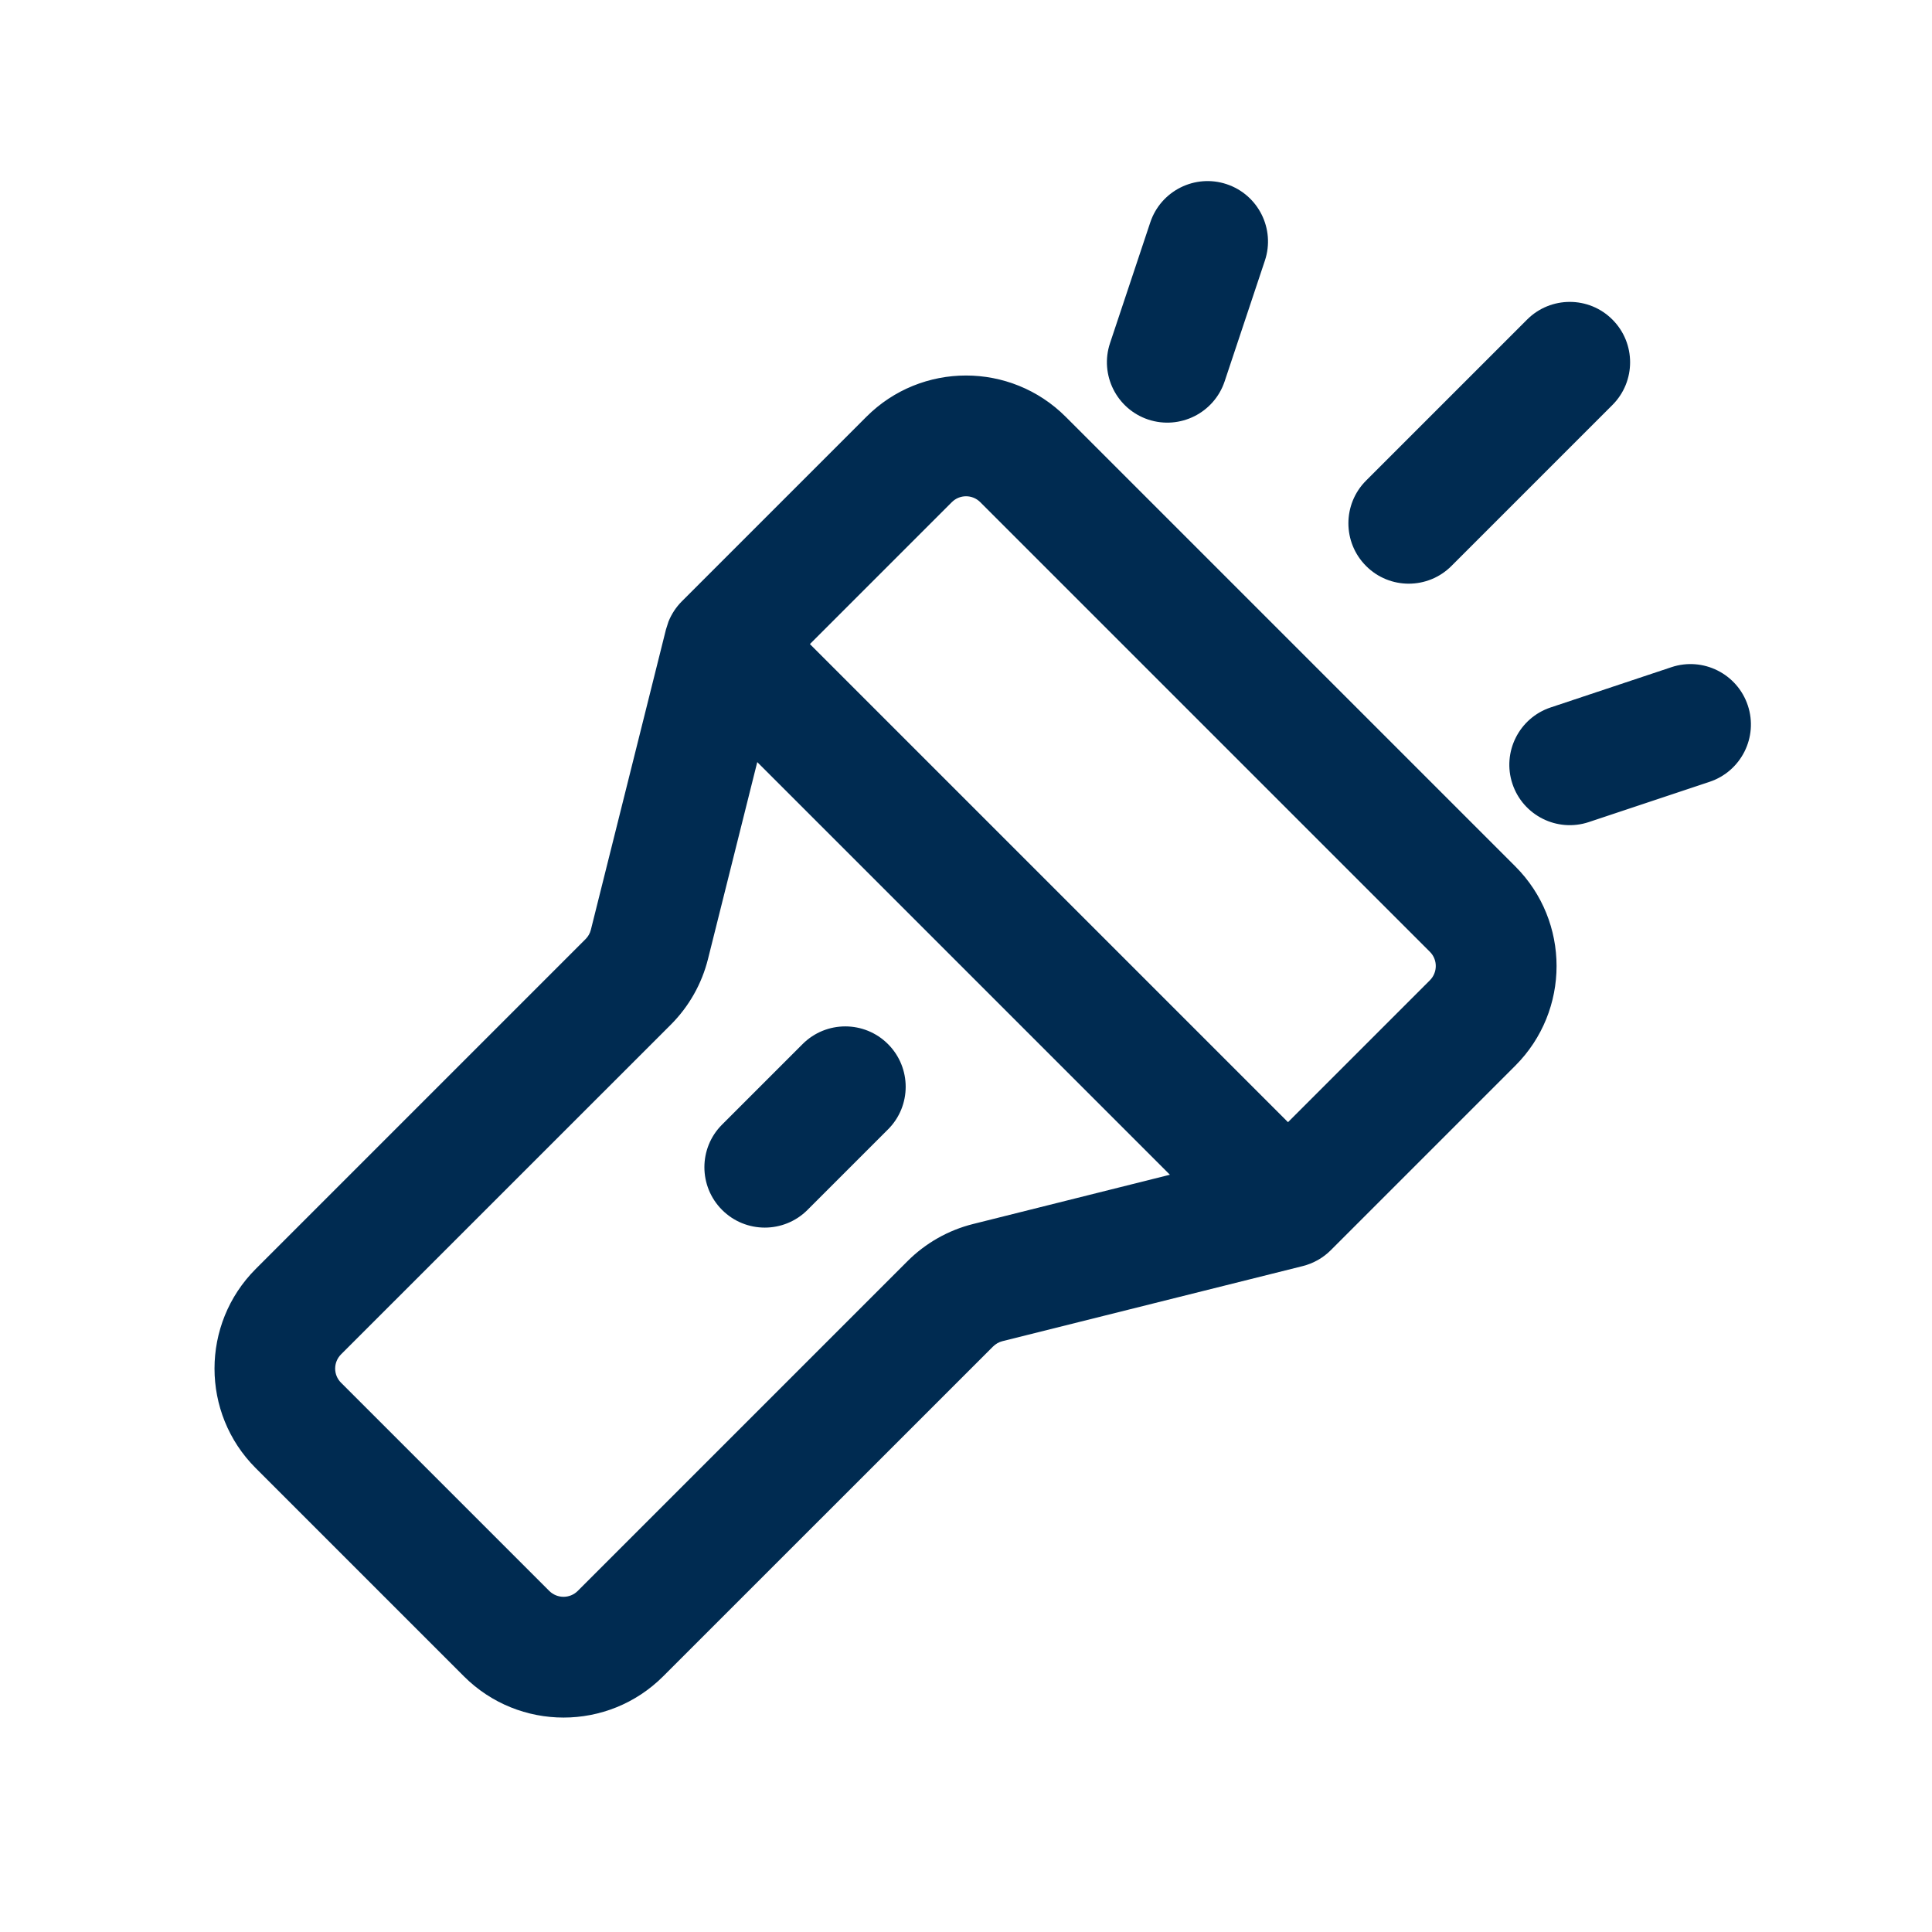 <svg width="24" height="24" viewBox="0 0 24 24" fill="none" xmlns="http://www.w3.org/2000/svg">
<path d="M10.763,5.177c0.683,-0.683 1.791,-0.683 2.475,0l5.586,5.586c0.683,0.683 0.683,1.791 0,2.475l-2.293,2.293c-0.096,0.096 -0.217,0.164 -0.349,0.197l-3.731,0.933c-0.044,0.011 -0.083,0.035 -0.115,0.066l-4.098,4.097c-0.683,0.683 -1.791,0.683 -2.475,0l-2.586,-2.586c-0.683,-0.683 -0.683,-1.791 0,-2.475l4.097,-4.097c0.032,-0.032 0.055,-0.072 0.066,-0.116l0.933,-3.731l0.031,-0.097c0.038,-0.094 0.094,-0.18 0.166,-0.252zM8.795,11.913c-0.077,0.308 -0.236,0.589 -0.46,0.814l-4.098,4.097c-0.098,0.098 -0.098,0.256 0,0.353l2.586,2.586c0.098,0.097 0.256,0.098 0.354,0l4.097,-4.097c0.224,-0.224 0.506,-0.384 0.814,-0.461l2.445,-0.612l-5.126,-5.126zM9.97,12.97c0.293,-0.293 0.768,-0.293 1.061,0c0.293,0.293 0.293,0.768 0,1.06l-1,1c-0.293,0.293 -0.768,0.293 -1.061,0c-0.293,-0.293 -0.293,-0.768 0,-1.06zM12.177,6.238c-0.098,-0.098 -0.256,-0.097 -0.353,0l-1.763,1.763l5.939,5.939l1.763,-1.763c0.097,-0.098 0.097,-0.256 0,-0.353zM20.763,8.288c0.393,-0.131 0.818,0.082 0.949,0.475c0.131,0.393 -0.082,0.818 -0.475,0.949l-1.5,0.5c-0.393,0.131 -0.818,-0.082 -0.949,-0.475c-0.131,-0.393 0.082,-0.818 0.475,-0.949zM18.97,3.97c0.293,-0.293 0.768,-0.293 1.06,0c0.293,0.293 0.293,0.768 0,1.061l-2,2c-0.293,0.293 -0.768,0.293 -1.06,0c-0.293,-0.293 -0.293,-0.768 0,-1.061zM14.289,2.763c0.131,-0.393 0.556,-0.606 0.949,-0.475c0.393,0.131 0.606,0.556 0.475,0.949l-0.5,1.5c-0.131,0.393 -0.556,0.605 -0.949,0.475c-0.393,-0.131 -0.606,-0.556 -0.475,-0.949z" fill="#002B51"/>
</svg>
